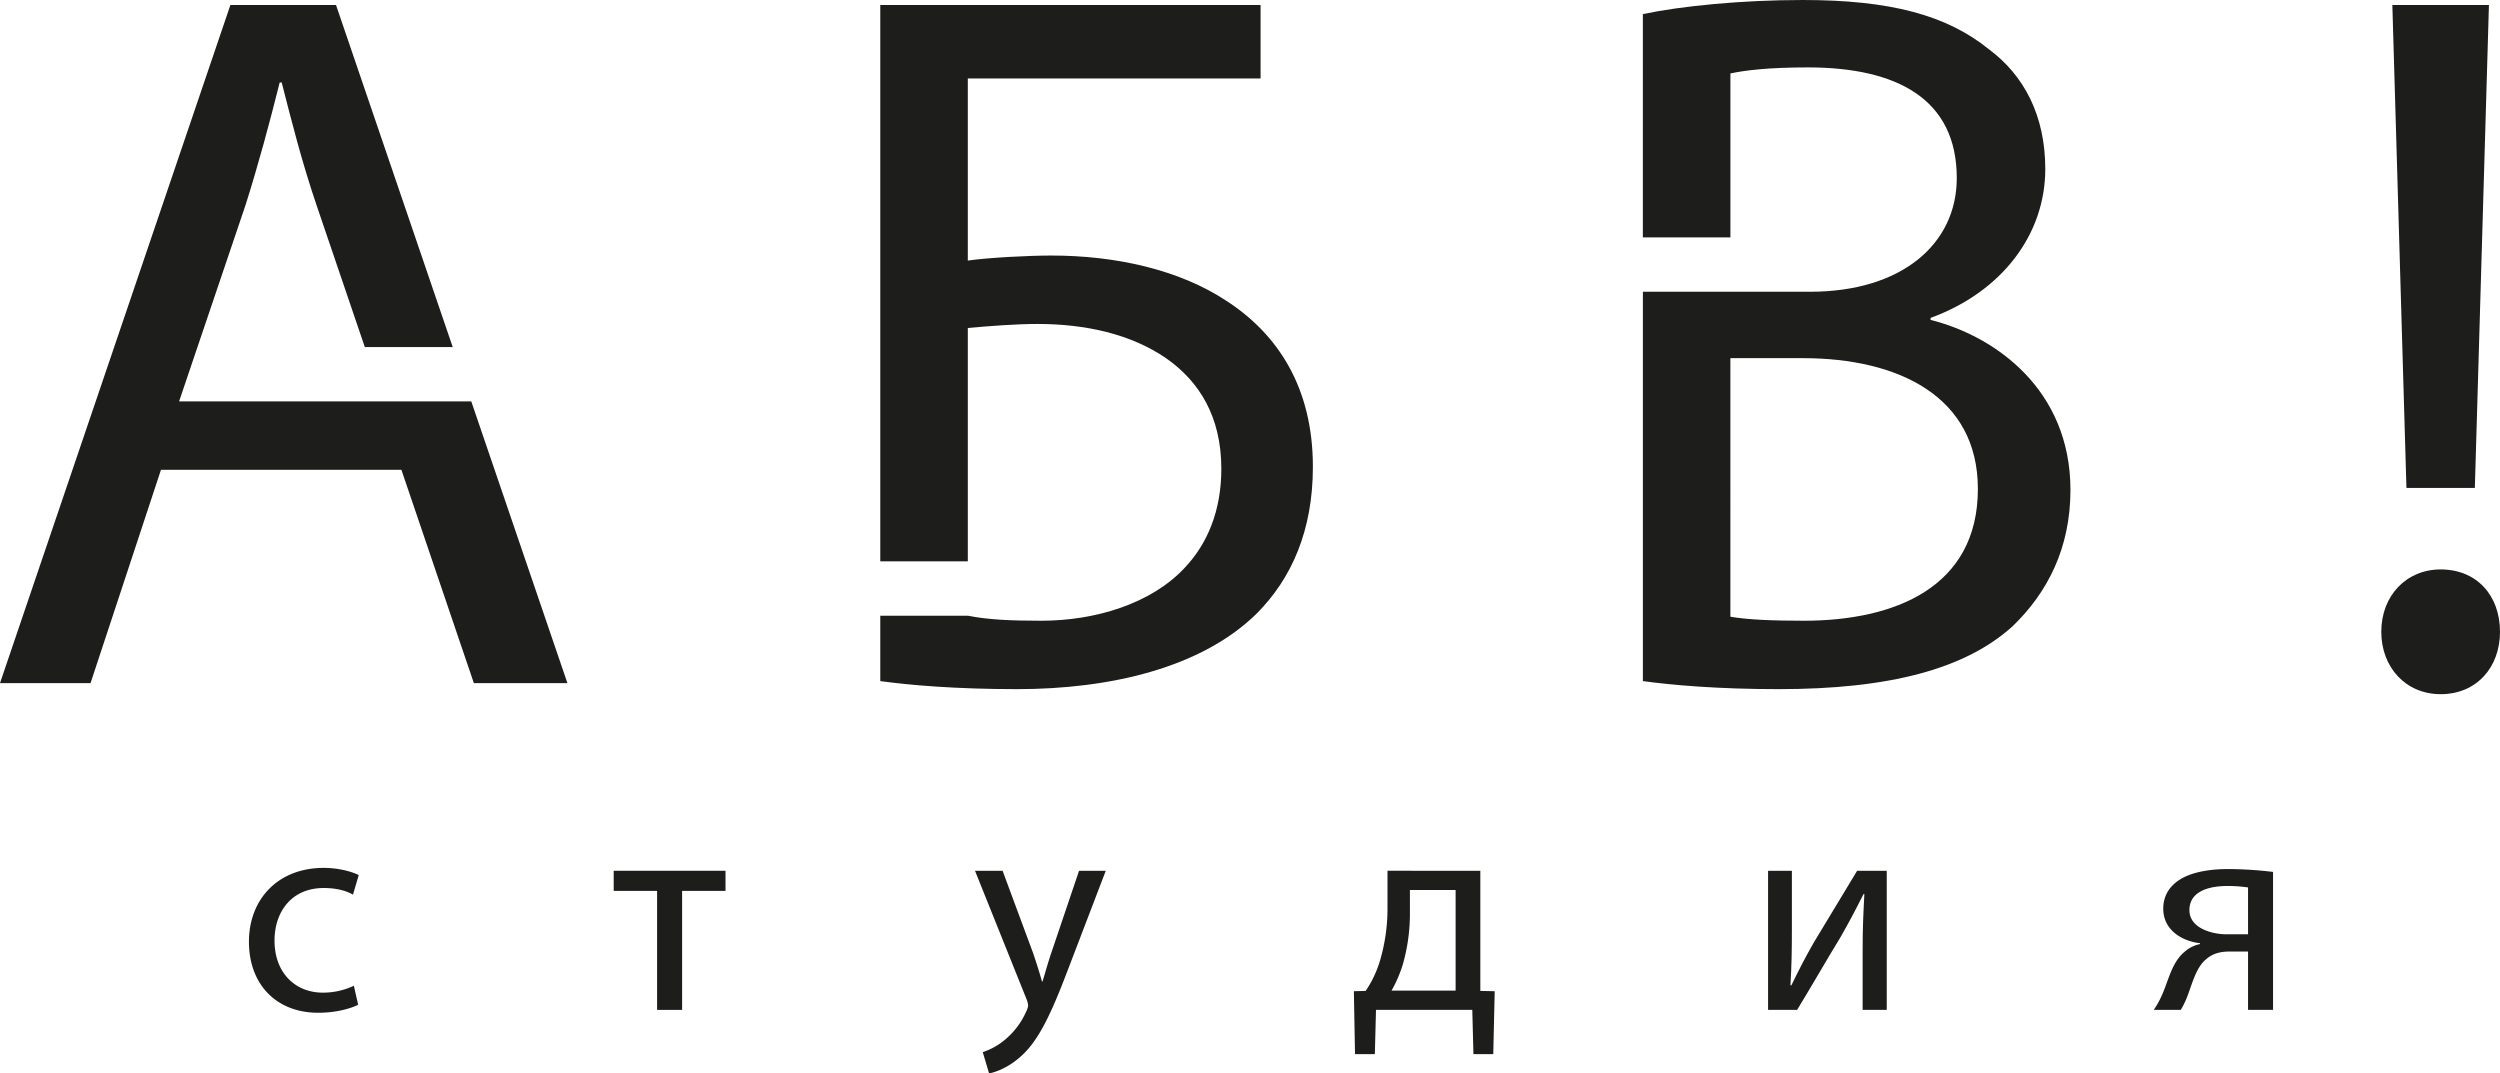 <svg xmlns="http://www.w3.org/2000/svg" viewBox="0 0 1739.47 746.86"><defs><style>.cls-1{fill:#1d1d1b;}</style></defs><title>Ресурс 2</title><g id="Слой_2" data-name="Слой 2"><g id="Слой_1-2" data-name="Слой 1"><path class="cls-1" d="M1656.87,439.6c0-25.2,17.5-43.4,41.3-43.4,25.2,0,41.3,18.2,41.3,43.4,0,24.5-16.1,43.4-41.3,43.4C1673.67,483,1656.87,464.1,1656.87,439.6Zm17.5-100.1-9.8-336h67.2l-9.8,336Z"/><path class="cls-1" d="M327.91,279.3H124.6l46.2-136.5c9.1-28.7,16.8-57.4,23.8-85.4H196c7,27.3,14,55.3,24.5,86.1l33.34,98H315L233.8,3.5H160.3L0,475.3H63l49-148.4H279.3l50.4,148.4h65.1Z"/><path class="cls-1" d="M853.29,209.3c-32.9-21.7-77-31.5-121.8-31.5-15.4,0-43.4,1.4-58.1,3.5V54.6h203.7V3.5H612.49V390.56h60.9V228.2c15.4-1.4,34.3-2.8,48.3-2.8,33.6,0,65.1,7,89.6,23.8,23.1,16.1,38.5,40.6,38.5,77,0,29.4-9.8,52.5-25.9,69.3-23.1,24.5-61.6,36.4-99.4,36.4-21,0-37.1-.7-51.1-3.5v0h-60.9V473.9c20.3,2.8,52.5,5.6,95.2,5.6,64.4,0,128.1-14.7,166.6-52.5,24.5-24.5,39.2-58.1,39.2-102.2C913.49,269.5,889,232.4,853.29,209.3Z"/><path class="cls-1" d="M1343.28,222.6v-1.4c49.7-18.2,79.8-58.1,79.8-103.6,0-37.1-14.7-65.1-39.2-83.3-29.4-23.8-68.6-34.3-129.5-34.3-42.7,0-84.7,4.2-111.3,9.8V165.2H1204V51.1c9.8-2.1,25.9-4.2,53.9-4.2,61.6,0,103.6,21.7,103.6,77,0,45.5-37.8,79.1-102.2,79.1h-116.2V473.9c20.3,2.8,52.5,5.6,94.5,5.6,77,0,130.2-14,163.1-44.1,23.8-23.1,39.9-53.9,39.9-94.5C1440.58,270.9,1388.08,233.8,1343.28,222.6Zm-88.2,209.3c-21.7,0-39.2-.7-51.1-2.8V249.2h50.4c66.5,0,121.8,26.6,121.8,91C1376.18,408.8,1318.08,431.9,1255.08,431.9Z"/><path class="cls-1" d="M249.2,699.07c-4.6,2.4-14.8,5.6-27.8,5.6-29.2,0-48.19-19.8-48.19-49.4,0-29.8,20.39-51.4,52-51.4,10.4,0,19.6,2.6,24.4,5l-4,13.6c-4.2-2.4-10.8-4.6-20.4-4.6-22.2,0-34.2,16.4-34.2,36.6,0,22.4,14.4,36.2,33.6,36.2a50,50,0,0,0,21.6-4.8Z"/><path class="cls-1" d="M504.8,605.87v14H474.6v82.8H457.2v-82.8H427v-14Z"/><path class="cls-1" d="M697.59,605.87l21.2,57.2c2.2,6.4,4.6,14,6.2,19.8h.4c1.8-5.8,3.8-13.2,6.2-20.2l19.2-56.8h18.6l-26.4,69c-12.6,33.2-21.2,50.19-33.2,60.6-8.6,7.59-17.2,10.59-21.6,11.39l-4.4-14.8a46.51,46.51,0,0,0,15.4-8.59,53.36,53.36,0,0,0,14.8-19.6,12.63,12.63,0,0,0,1.4-4.2,15.35,15.35,0,0,0-1.2-4.6l-35.8-89.2Z"/><path class="cls-1" d="M1030,605.87v83.6l10,.2-1,43.8h-13.8l-.8-30.8h-67l-.8,30.8h-13.8l-.8-43.8,8.2-.2a75.52,75.52,0,0,0,9.6-19.8,127.78,127.78,0,0,0,5.6-38.6v-25.2Zm-49,29.4a128.35,128.35,0,0,1-5,36,92.17,92.17,0,0,1-7.8,18h44.6v-70H981Z"/><path class="cls-1" d="M1246.77,605.87v40.8c0,15.4-.2,25-1,38.8l.6.2c5.8-11.8,9.2-18.6,15.6-29.8l30.2-50h20.6v96.8H1296v-41c0-15.8.4-24,1.2-39.6h-.6c-6.2,12.4-10.4,20.2-16,30-9.2,15-19.8,33.6-30.2,50.6h-20.2v-96.8Z"/><path class="cls-1" d="M1581.56,702.67h-17.4v-40.6h-13c-7.4,0-12.4,2-16.2,5.4-7.2,5.8-9.8,17.8-13.6,27.2a59.63,59.63,0,0,1-4,8h-18.8a63.1,63.1,0,0,0,6-11c4.2-9.4,6.6-22,15.2-29.2a23.09,23.09,0,0,1,11-5.6v-.6c-12.6-1.4-25.6-9.2-25.6-24,0-10,5.4-16.8,12.8-21,8-4.6,19.8-6.6,32.4-6.6a269.61,269.61,0,0,1,31.2,2Zm-17.4-85.2a98.27,98.27,0,0,0-14.6-1c-12,0-26.2,3.4-26.2,16.8,0,12.4,15.4,16.8,25.8,16.8h15Z"/></g></g></svg>